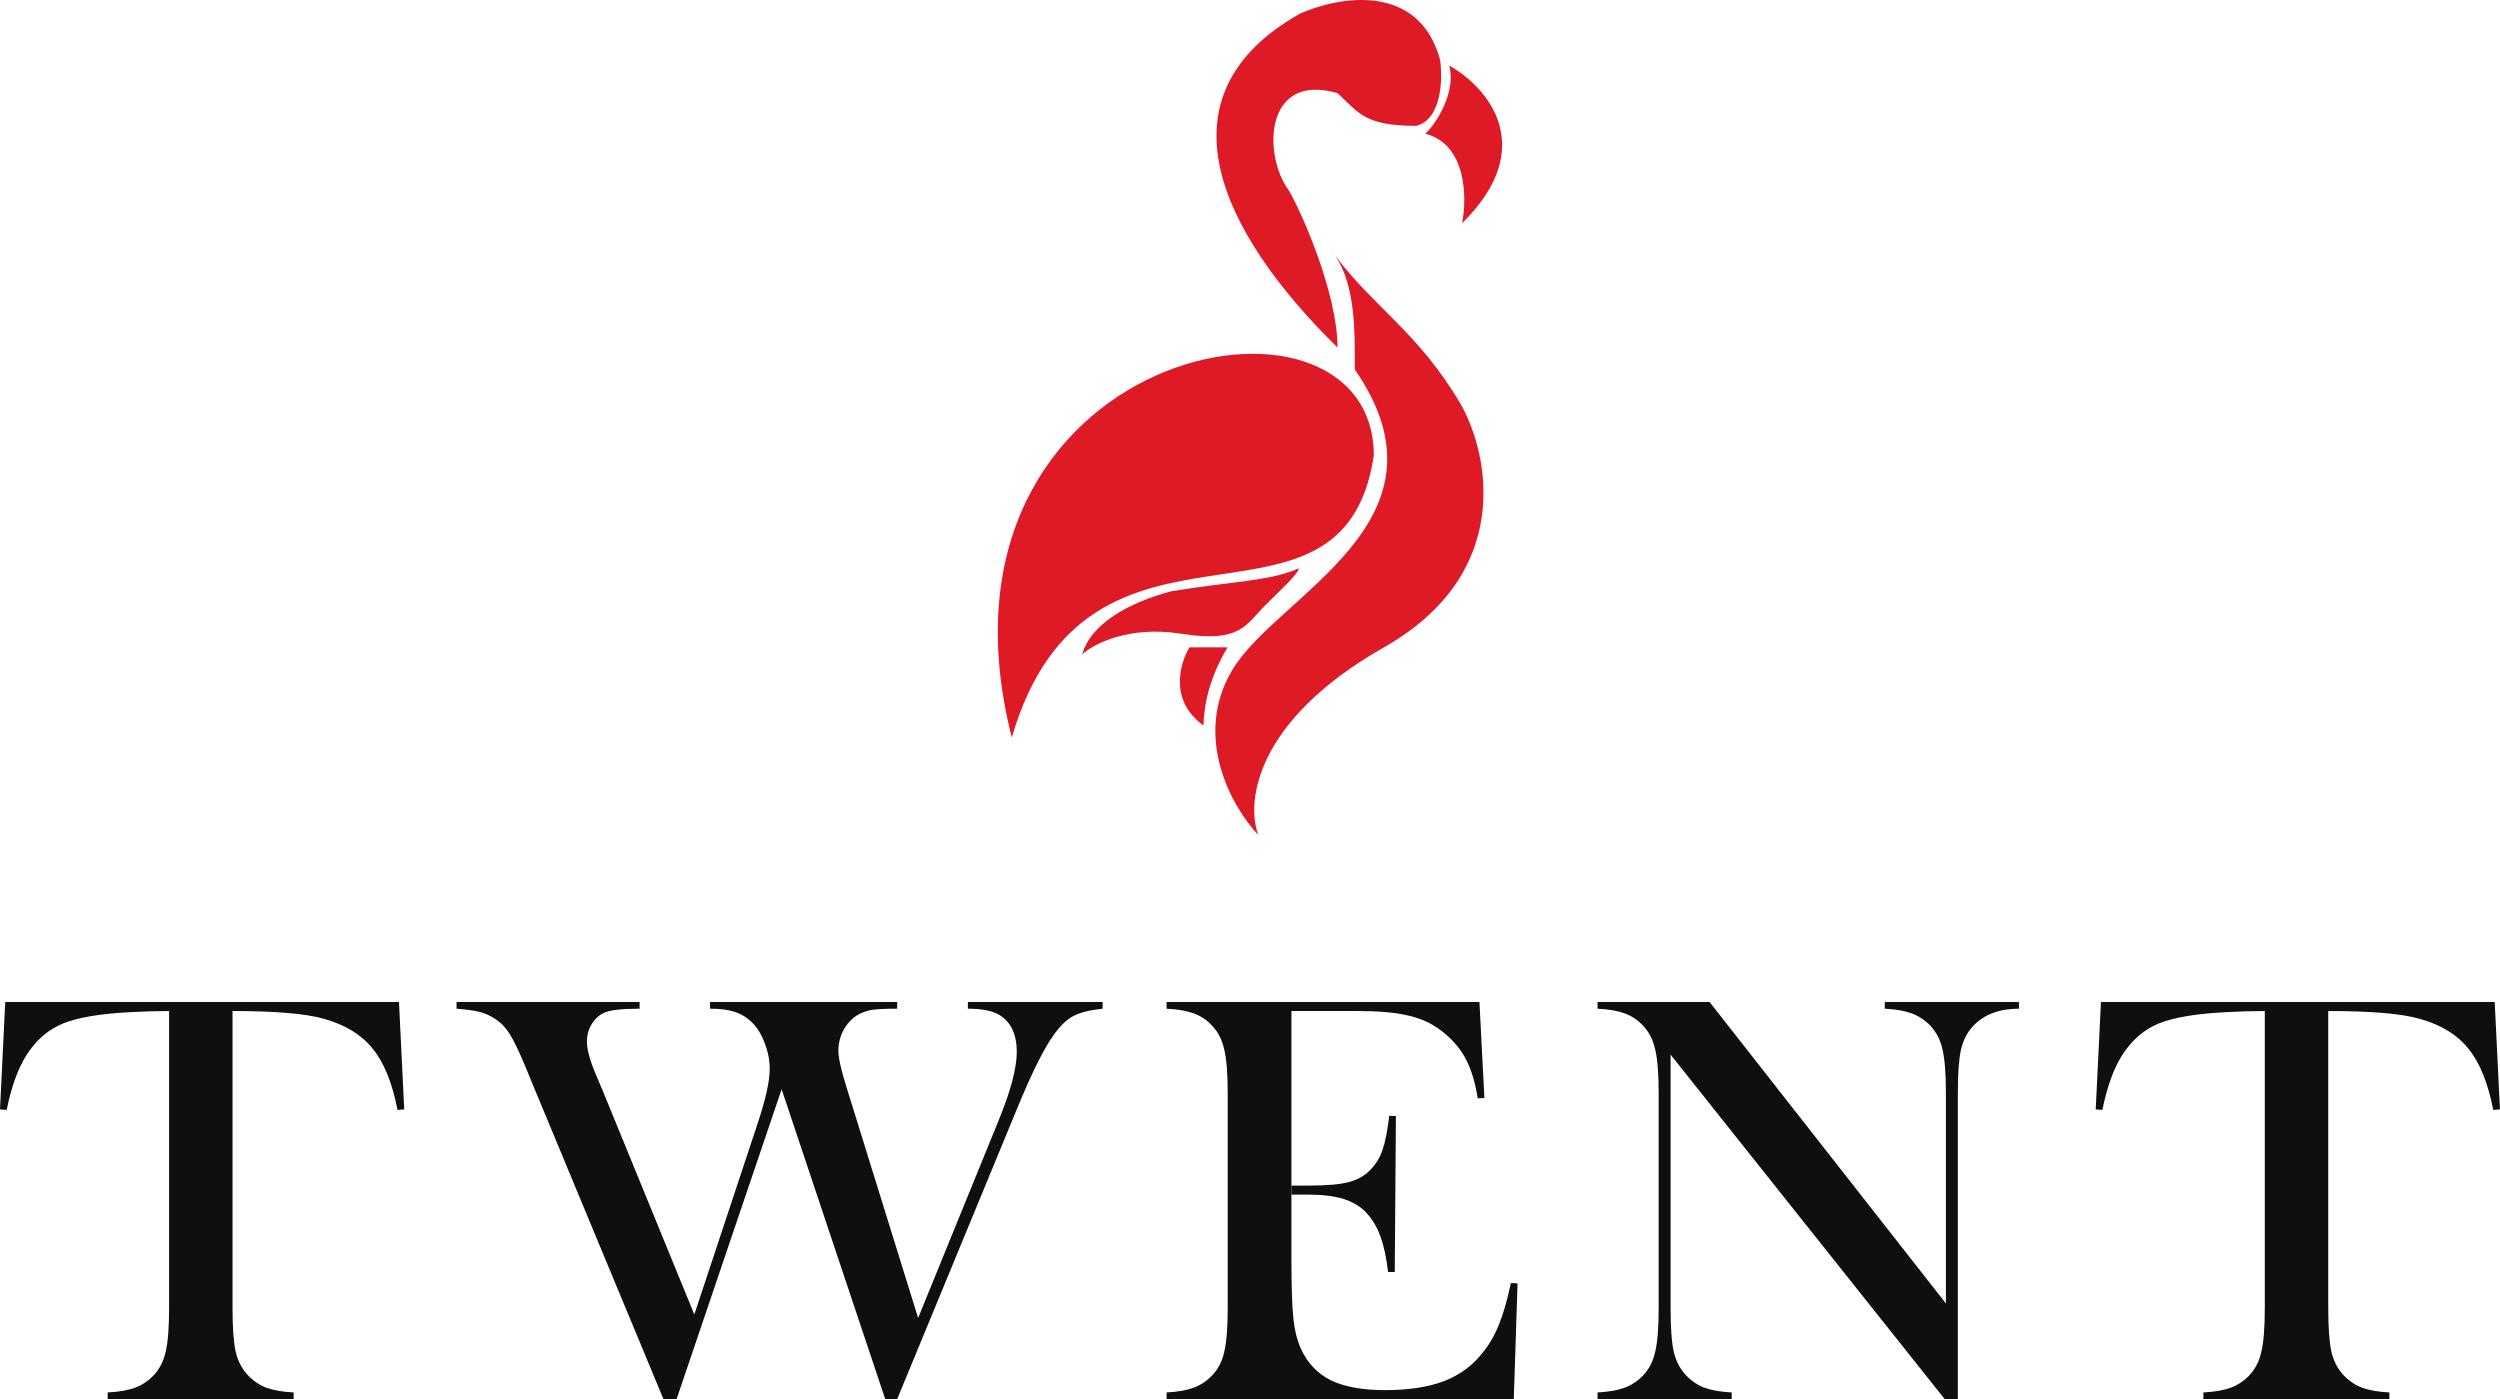 <svg width="1497" height="838" viewBox="0 0 1497 838" fill="none" xmlns="http://www.w3.org/2000/svg">
<path d="M874.698 242.04C891.784 272.169 906.512 343.464 828.738 387.617C750.964 431.771 746.169 480.936 753.493 500C737.766 483.564 714.203 441.516 737.631 401.615C764.475 355.896 874.698 312.829 811.248 221.243C811.248 198.387 811.81 171.67 799.648 153.26C798.764 152.082 797.886 150.881 797.013 149.655C797.952 150.817 798.829 152.019 799.648 153.26C822.796 184.104 849.697 199.461 874.698 242.04Z" fill="#DE1A26"/>
<path d="M771.796 114.061C779.075 126.459 800.905 175.346 800.905 208.141C729.632 138.057 692.077 57.16 778.161 8.289C801.771 -2.35 849.68 -10.625 862.322 35.768C863.948 47.287 863.379 71.332 848.086 75.361C816.849 75.361 813.514 67.362 800.905 55.764C756.572 42.967 756.34 93.665 771.796 114.061Z" fill="#DE1A26"/>
<path d="M867.784 39.272C872.014 54.795 860.463 73.469 853.548 80.066C878.277 86.582 878.494 118.509 875.512 133.658C922.367 87.585 889.883 51.537 867.784 39.272Z" fill="#DE1A26"/>
<path d="M822.637 272.836C803.928 396.817 651.811 284.834 605.851 441.609C546.469 207.245 822.637 154.454 822.637 272.836Z" fill="#DE1A26"/>
<path d="M720.623 434.409C721.311 410.714 731.642 393.544 735.069 387.617L712.368 387.617C709.272 391.827 697.233 417.582 720.623 434.409Z" fill="#DE1A26"/>
<path d="M777.721 340.316C760.48 348.079 736.255 348.214 701.361 354.052C675.22 360.92 652.809 374.083 648.047 391.827C654.696 385.646 675.839 374.519 707.208 379.464C742.98 385.103 745.732 374.313 758.115 361.951C766.026 354.052 777.721 343.407 777.721 340.316Z" fill="#DE1A26"/>
<path d="M101.248 605.401C93.929 605.401 86.087 605.633 77.722 606.098C59.831 607.027 46.471 609.292 37.641 612.892C28.928 616.492 21.725 622.706 16.032 631.533C10.804 639.663 6.796 650.697 4.008 664.634L0 664.286L3.137 600H238.917L242.053 664.286L238.045 664.634C234.909 648.49 229.971 636.295 223.233 628.049C216.611 619.686 206.91 613.705 194.131 610.105C183.326 606.969 165.029 605.401 139.237 605.401V783.101C139.237 794.948 139.876 803.775 141.154 809.582C142.548 815.273 145.046 819.977 148.648 823.693C151.901 827.062 155.56 829.501 159.626 831.01C163.809 832.52 169.211 833.449 175.833 833.798V837.805H64.478V833.798C71.216 833.449 76.618 832.52 80.684 831.01C84.867 829.501 88.585 827.062 91.837 823.693C95.439 819.977 97.879 815.273 99.156 809.582C100.551 803.891 101.248 795.064 101.248 783.101V605.401Z" fill="#0F0F0F"/>
<path d="M273.386 600H382.999V604.007C372.775 604.007 365.805 604.762 362.087 606.272C358.95 607.666 356.394 609.93 354.419 613.066C352.444 616.202 351.457 619.744 351.457 623.693C351.457 628.571 353.316 635.308 357.033 643.902L361.564 654.704L415.76 787.108L453.576 672.997C458.455 658.362 460.895 647.445 460.895 640.244C460.895 634.901 459.907 629.733 457.932 624.739C456.074 619.628 453.576 615.505 450.439 612.369C447.418 609.35 443.933 607.201 439.983 605.923C436.149 604.646 431.212 604.007 425.171 604.007V600H537.223V604.007C530.368 604.007 525.373 604.239 522.236 604.704C519.216 605.168 516.369 606.156 513.697 607.666C510.212 609.756 507.365 612.776 505.158 616.725C503.067 620.557 502.021 624.739 502.021 629.268C502.021 633.449 503.648 640.708 506.901 651.045L549.77 789.199L597.693 671.603C605.128 653.6 608.846 639.663 608.846 629.791C608.846 619.454 605.418 612.137 598.564 607.84C594.382 605.285 588.05 604.007 579.569 604.007V600H660.254V604.007C652.47 604.82 646.545 606.33 642.479 608.537C638.529 610.627 634.579 614.518 630.629 620.209C624.82 628.339 617.559 643.031 608.846 664.286L537.223 837.805H530.078L468.04 652.265L405.13 837.805H397.288L319.392 650.348L314.164 637.631C310.563 629.036 307.542 622.822 305.102 618.99C302.663 615.157 299.7 612.137 296.215 609.93C293.427 608.072 290.406 606.736 287.153 605.923C283.9 605.11 279.311 604.472 273.386 604.007V600Z" fill="#0F0F0F"/>
<path d="M1000.35 631.533V783.101C1000.35 795.064 1000.99 803.891 1002.27 809.582C1003.66 815.273 1006.16 819.977 1009.76 823.693C1013.01 827.062 1016.67 829.501 1020.74 831.01C1024.92 832.52 1030.32 833.449 1036.94 833.798V837.805H956.608V833.798C963.23 833.449 968.574 832.52 972.64 831.01C976.823 829.501 980.54 827.062 983.793 823.693C987.395 819.977 989.834 815.273 991.112 809.582C992.506 803.775 993.203 794.948 993.203 783.101V654.53C993.203 642.799 992.506 634.088 991.112 628.397C989.834 622.59 987.395 617.828 983.793 614.111C980.656 610.743 976.997 608.304 972.815 606.794C968.748 605.285 963.346 604.355 956.608 604.007V600H1023.7L1165.2 780.488V654.704C1165.2 642.741 1164.51 633.914 1163.11 628.223C1161.83 622.532 1159.39 617.828 1155.79 614.111C1152.54 610.743 1148.82 608.304 1144.64 606.794C1140.57 605.285 1135.23 604.355 1128.61 604.007V600H1208.94V604.007C1197.33 604.007 1188.26 607.375 1181.76 614.111C1178.16 617.828 1175.66 622.59 1174.26 628.397C1172.99 634.088 1172.35 642.799 1172.35 654.53V837.805H1164.51L1000.35 631.533Z" fill="#0F0F0F"/>
<path d="M1356.16 605.401C1348.84 605.401 1341 605.633 1332.64 606.098C1314.74 607.027 1301.38 609.292 1292.56 612.892C1283.84 616.492 1276.64 622.706 1270.95 631.533C1265.72 639.663 1261.71 650.697 1258.92 664.634L1254.91 664.286L1258.05 600H1493.83L1496.97 664.286L1492.96 664.634C1489.82 648.49 1484.89 636.295 1478.15 628.049C1471.52 619.686 1461.82 613.705 1449.04 610.105C1438.24 606.969 1419.94 605.401 1394.15 605.401V783.101C1394.15 794.948 1394.79 803.775 1396.07 809.582C1397.46 815.273 1399.96 819.977 1403.56 823.693C1406.81 827.062 1410.47 829.501 1414.54 831.01C1418.72 832.52 1424.12 833.449 1430.75 833.798V837.805H1319.39V833.798C1326.13 833.449 1331.53 832.52 1335.6 831.01C1339.78 829.501 1343.5 827.062 1346.75 823.693C1350.35 819.977 1352.79 815.273 1354.07 809.582C1355.46 803.891 1356.16 795.064 1356.16 783.101V605.401Z" fill="#0F0F0F"/>
<path fill-rule="evenodd" clip-rule="evenodd" d="M888.854 657.491L885.891 600H698.557V604.007C705.295 604.355 710.697 605.285 714.764 606.794C718.946 608.304 722.605 610.743 725.742 614.111C729.344 617.828 731.783 622.59 733.061 628.397C734.455 634.088 735.153 642.857 735.153 654.704V783.101C735.153 794.948 734.455 803.775 733.061 809.582C731.783 815.273 729.344 819.977 725.742 823.693C722.489 827.062 718.772 829.501 714.589 831.01C710.523 832.52 705.179 833.449 698.557 833.798V837.805H906.455L908.72 768.467L904.712 768.293C902.505 778.746 900.065 787.166 897.393 793.554C894.837 799.942 891.468 805.633 887.285 810.627C881.36 818.06 873.693 823.577 864.283 827.178C854.872 830.662 843.197 832.404 829.255 832.404C816.011 832.404 805.323 830.488 797.191 826.655C789.174 822.706 783.191 816.551 779.241 808.188C776.918 803.31 775.35 797.271 774.536 790.07C773.723 782.753 773.316 771.138 773.316 755.226V715.331V709.93V605.401H813.223C825.538 605.401 835.413 606.272 842.848 608.014C850.283 609.64 856.731 612.485 862.191 616.551C868.813 621.429 873.867 627.062 877.352 633.449C880.838 639.837 883.335 647.909 884.846 657.666L888.854 657.491Z" fill="#0F0F0F"/>
<path d="M783.772 709.93H773.316V715.331H783.25C791.847 715.331 798.933 716.202 804.51 717.944C810.086 719.686 814.617 722.416 818.102 726.132C821.704 729.965 824.492 734.611 826.467 740.07C828.558 745.528 830.127 752.729 831.172 761.672H835.18L835.877 668.293L831.869 668.118C830.824 677.062 829.488 683.856 827.861 688.502C826.351 693.031 823.969 696.98 820.716 700.348C817.347 703.949 812.991 706.446 807.647 707.84C802.302 709.233 794.344 709.93 783.772 709.93Z" fill="#0F0F0F"/>
</svg>
